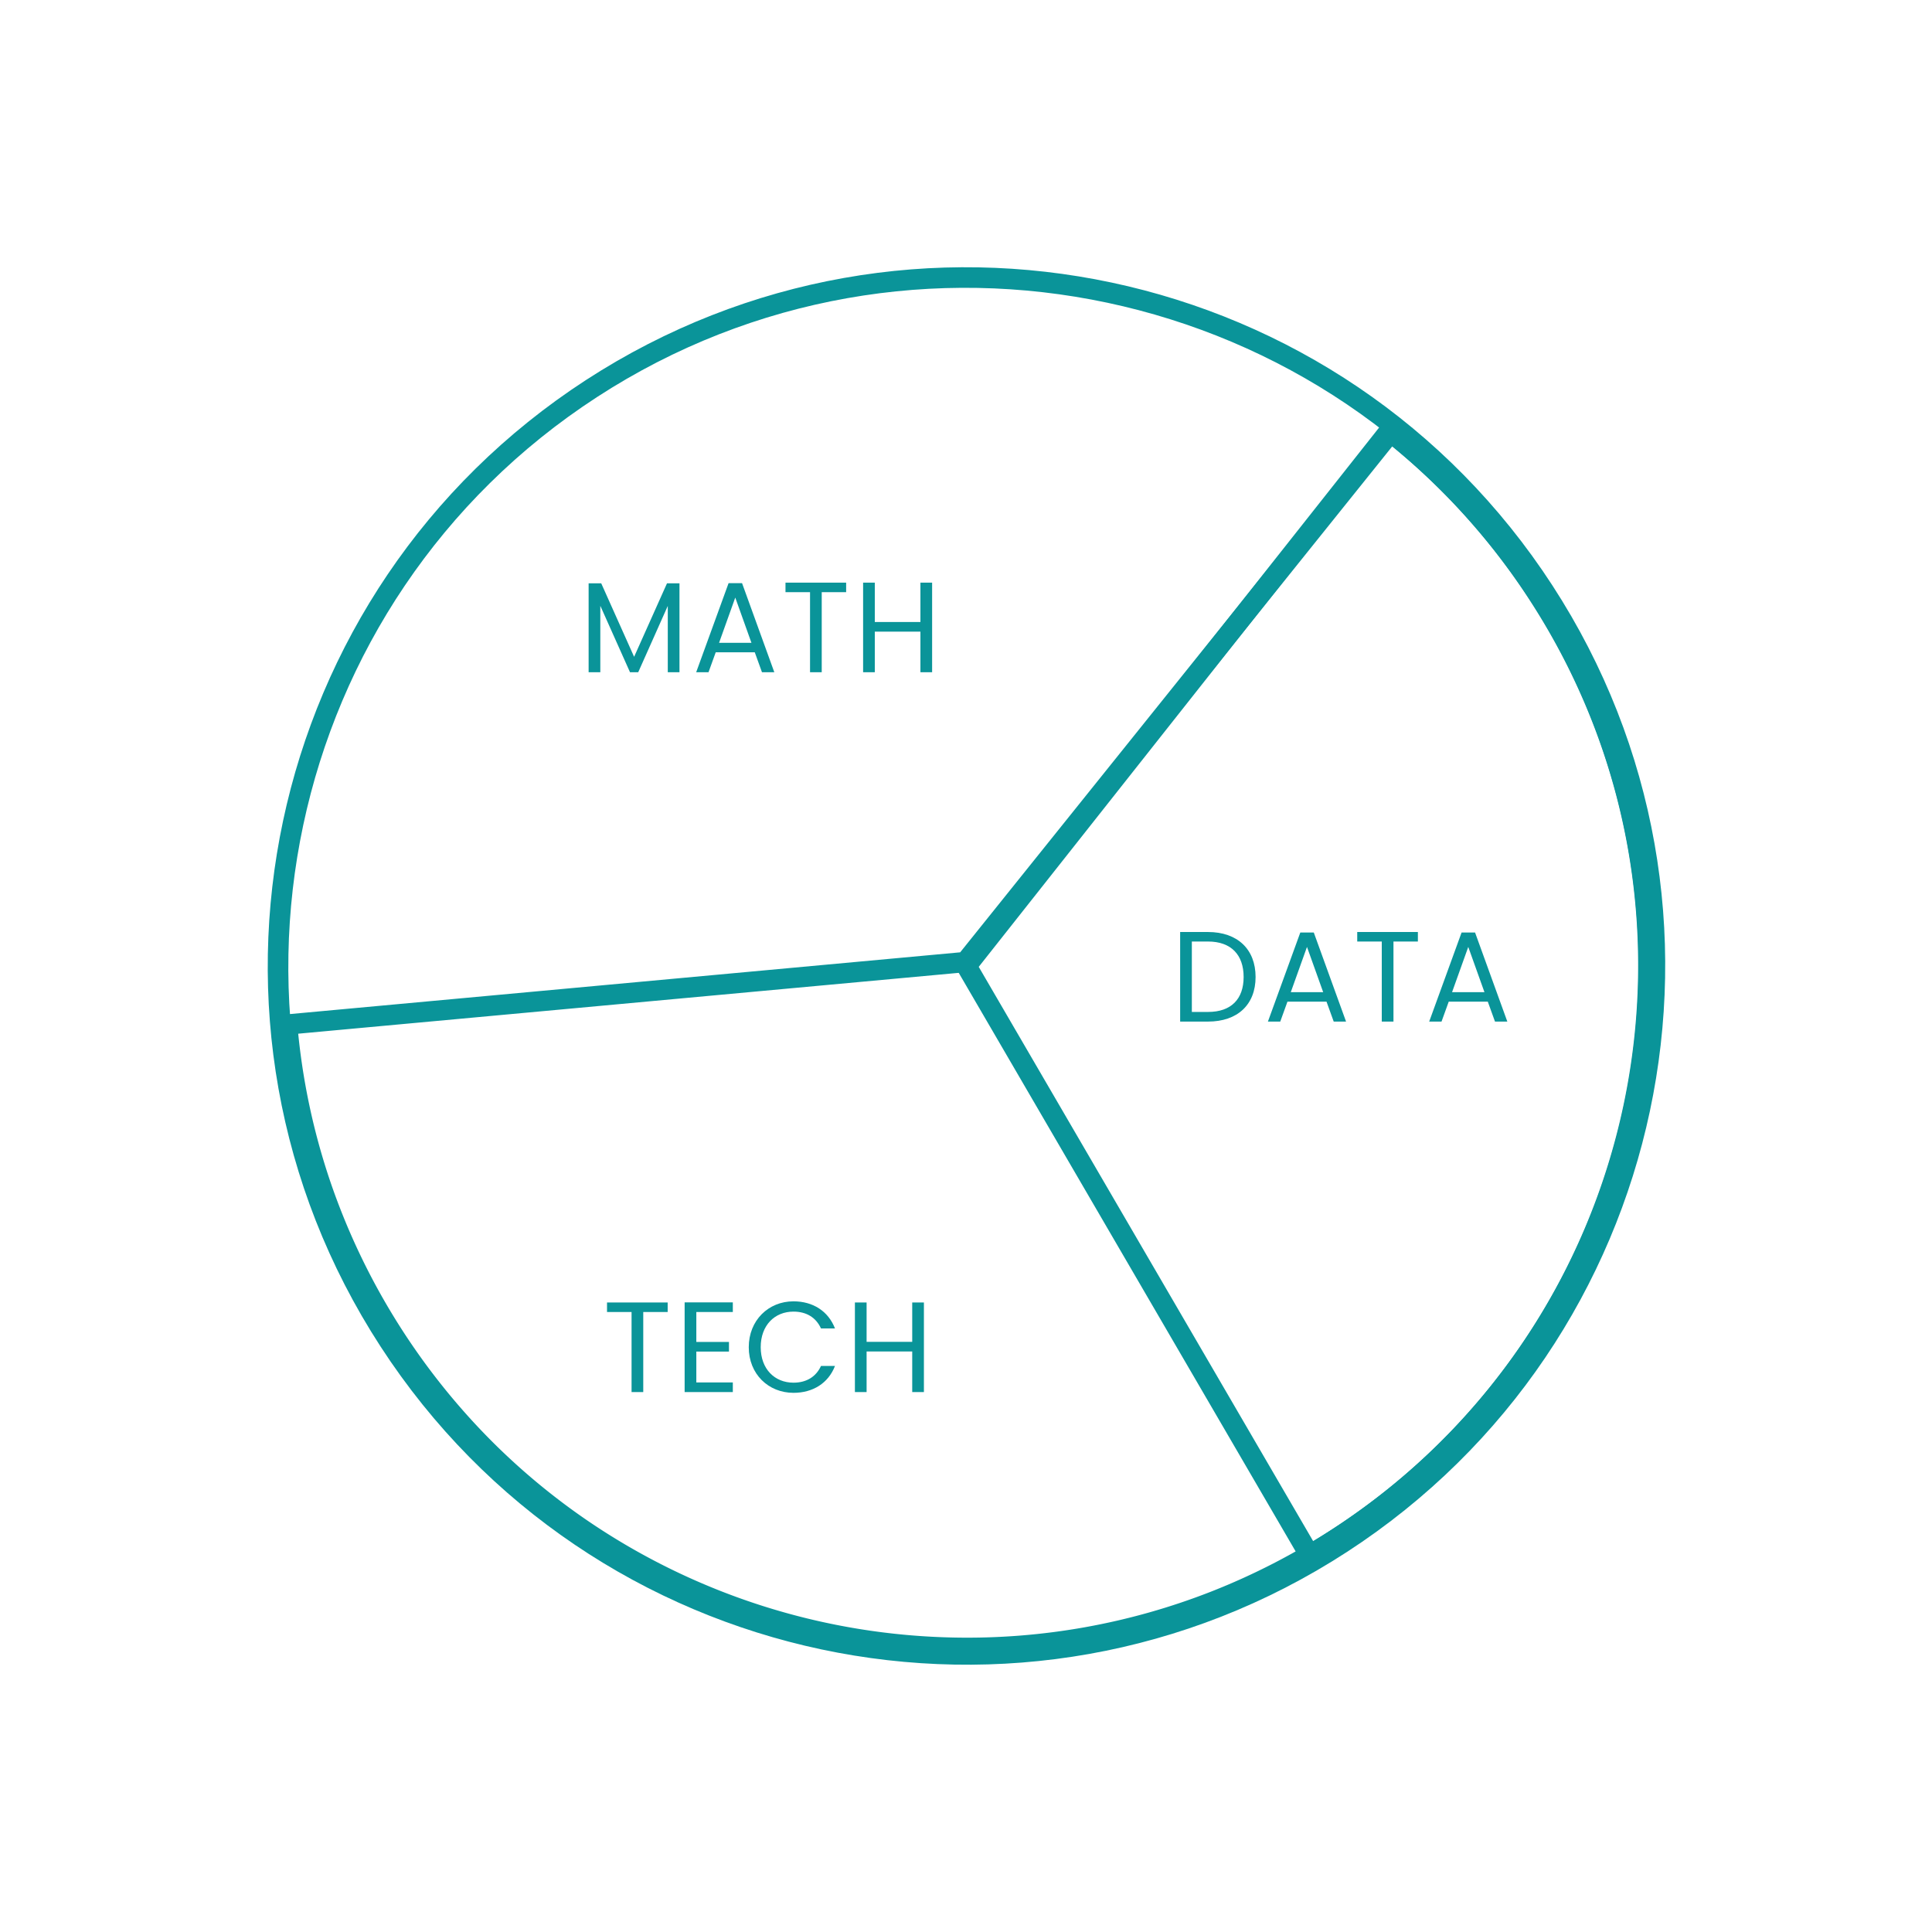 <svg xmlns="http://www.w3.org/2000/svg" width="571.307" height="571.307" viewBox="0 0 571.307 571.307">
  <g id="Group_334" data-name="Group 334" transform="translate(-15145.848 -5420.847)">
    <g id="Path_561" data-name="Path 561" transform="matrix(0.839, -0.545, 0.545, 0.839, 15145.847, 5645.783)" fill="none">
      <path d="M206.5,0C320.547,0,413,92.453,413,206.5S320.547,413,206.5,413,0,320.547,0,206.5,92.453,0,206.5,0Z" stroke="none"/>
      <path d="M 206.5 6 C 95.944 6 6 95.944 6 206.5 C 6 317.056 95.944 407 206.5 407 C 317.056 407 407 317.056 407 206.5 C 407 95.944 317.056 6 206.5 6 M 206.5 0 C 320.547 0 413 92.453 413 206.5 C 413 320.547 320.547 413 206.5 413 C 92.453 413 0 320.547 0 206.5 C 0 92.453 92.453 0 206.5 0 Z" stroke="none" fill="#0a9499"/>
    </g>
    <path id="Path_563" data-name="Path 563" d="M207.8,429.738a202.992,202.992,0,0,1-40.609-4.094,200.4,200.4,0,0,1-72.051-30.319,202.087,202.087,0,0,1-73-88.654,200.486,200.486,0,0,1-11.741-37.824,203.25,203.25,0,0,1,2.081-90.306,200.414,200.414,0,0,1,17.512-45.176l178.17,93.712L398.911,164.2A201.391,201.391,0,0,1,207.8,429.738Z" transform="matrix(0.839, -0.545, 0.545, 0.839, 15132.918, 5628.259)" fill="none" stroke="#0a9499" stroke-width="6"/>
    <path id="Path_564" data-name="Path 564" d="M196.678,407.764,206.5,206.5l190.948-64.523A201.3,201.3,0,0,1,408,206.5C408,317.786,317.786,408,206.5,408Q201.558,408,196.678,407.764Z" transform="matrix(0.839, -0.545, 0.545, 0.839, 15145.847, 5645.783)" fill="none" stroke="#0a9499" stroke-width="6"/>
    <path id="Path_562" data-name="Path 562" d="M2.926,0H6.384V-19.646L15.162,0h2.432l8.74-19.608V0h3.458V-26.3H26.106L16.378-4.56,6.65-26.3H2.926ZM54.188,0h3.648L48.3-26.334h-3.99L34.732,0H38.38l2.128-5.89H52.06ZM51.072-8.7H41.5l4.788-13.376Zm10.07-14.972H68.4V0h3.458V-23.674h7.22v-2.812H61.142ZM101.042,0H104.5V-26.486h-3.458v11.628H87.552V-26.486H84.094V0h3.458V-12.008h13.49Z" transform="translate(15316.982 5619.631)" fill="#0a9499"/>
    <path id="Path_565" data-name="Path 565" d="M1.292-23.674H8.55V0h3.458V-23.674h7.22v-2.812H1.292Zm37.2-2.85H24.244V0h14.25V-2.85H27.7v-9.12h9.652v-2.85H27.7v-8.854H38.494Zm4.712,13.262C43.206-5.32,49.02.228,56.43.228c5.738,0,10.3-2.85,12.274-7.942H64.562c-1.444,3.154-4.256,4.94-8.132,4.94-5.548,0-9.69-4.028-9.69-10.488,0-6.5,4.142-10.526,9.69-10.526,3.876,0,6.688,1.786,8.132,4.978H68.7c-1.976-5.13-6.536-8.018-12.274-8.018C49.02-26.828,43.206-21.2,43.206-13.262ZM91.542,0H95V-26.486H91.542v11.628H78.052V-26.486H74.594V0h3.458V-12.008h13.49Z" transform="translate(15324.056 5832.489)" fill="#0a9499"/>
    <path id="Path_566" data-name="Path 566" d="M11.172-26.486H2.926V0h8.246c8.7,0,14.06-4.978,14.06-13.186S19.874-26.486,11.172-26.486ZM6.384-2.85V-23.674h4.788c6.916,0,10.526,4.028,10.526,10.488S18.088-2.85,11.172-2.85ZM48.336,0h3.648L42.446-26.334h-3.99L28.88,0h3.648l2.128-5.89H46.208ZM45.22-8.7H35.644l4.788-13.376ZM55.29-23.674h7.258V0h3.458V-23.674h7.22v-2.812H55.29ZM96.026,0h3.648L90.136-26.334h-3.99L76.57,0h3.648l2.128-5.89H93.9ZM92.91-8.7H83.334l4.788-13.376Z" transform="translate(15491.901 5722.936)" fill="#0a9499"/>
  </g>
</svg>
